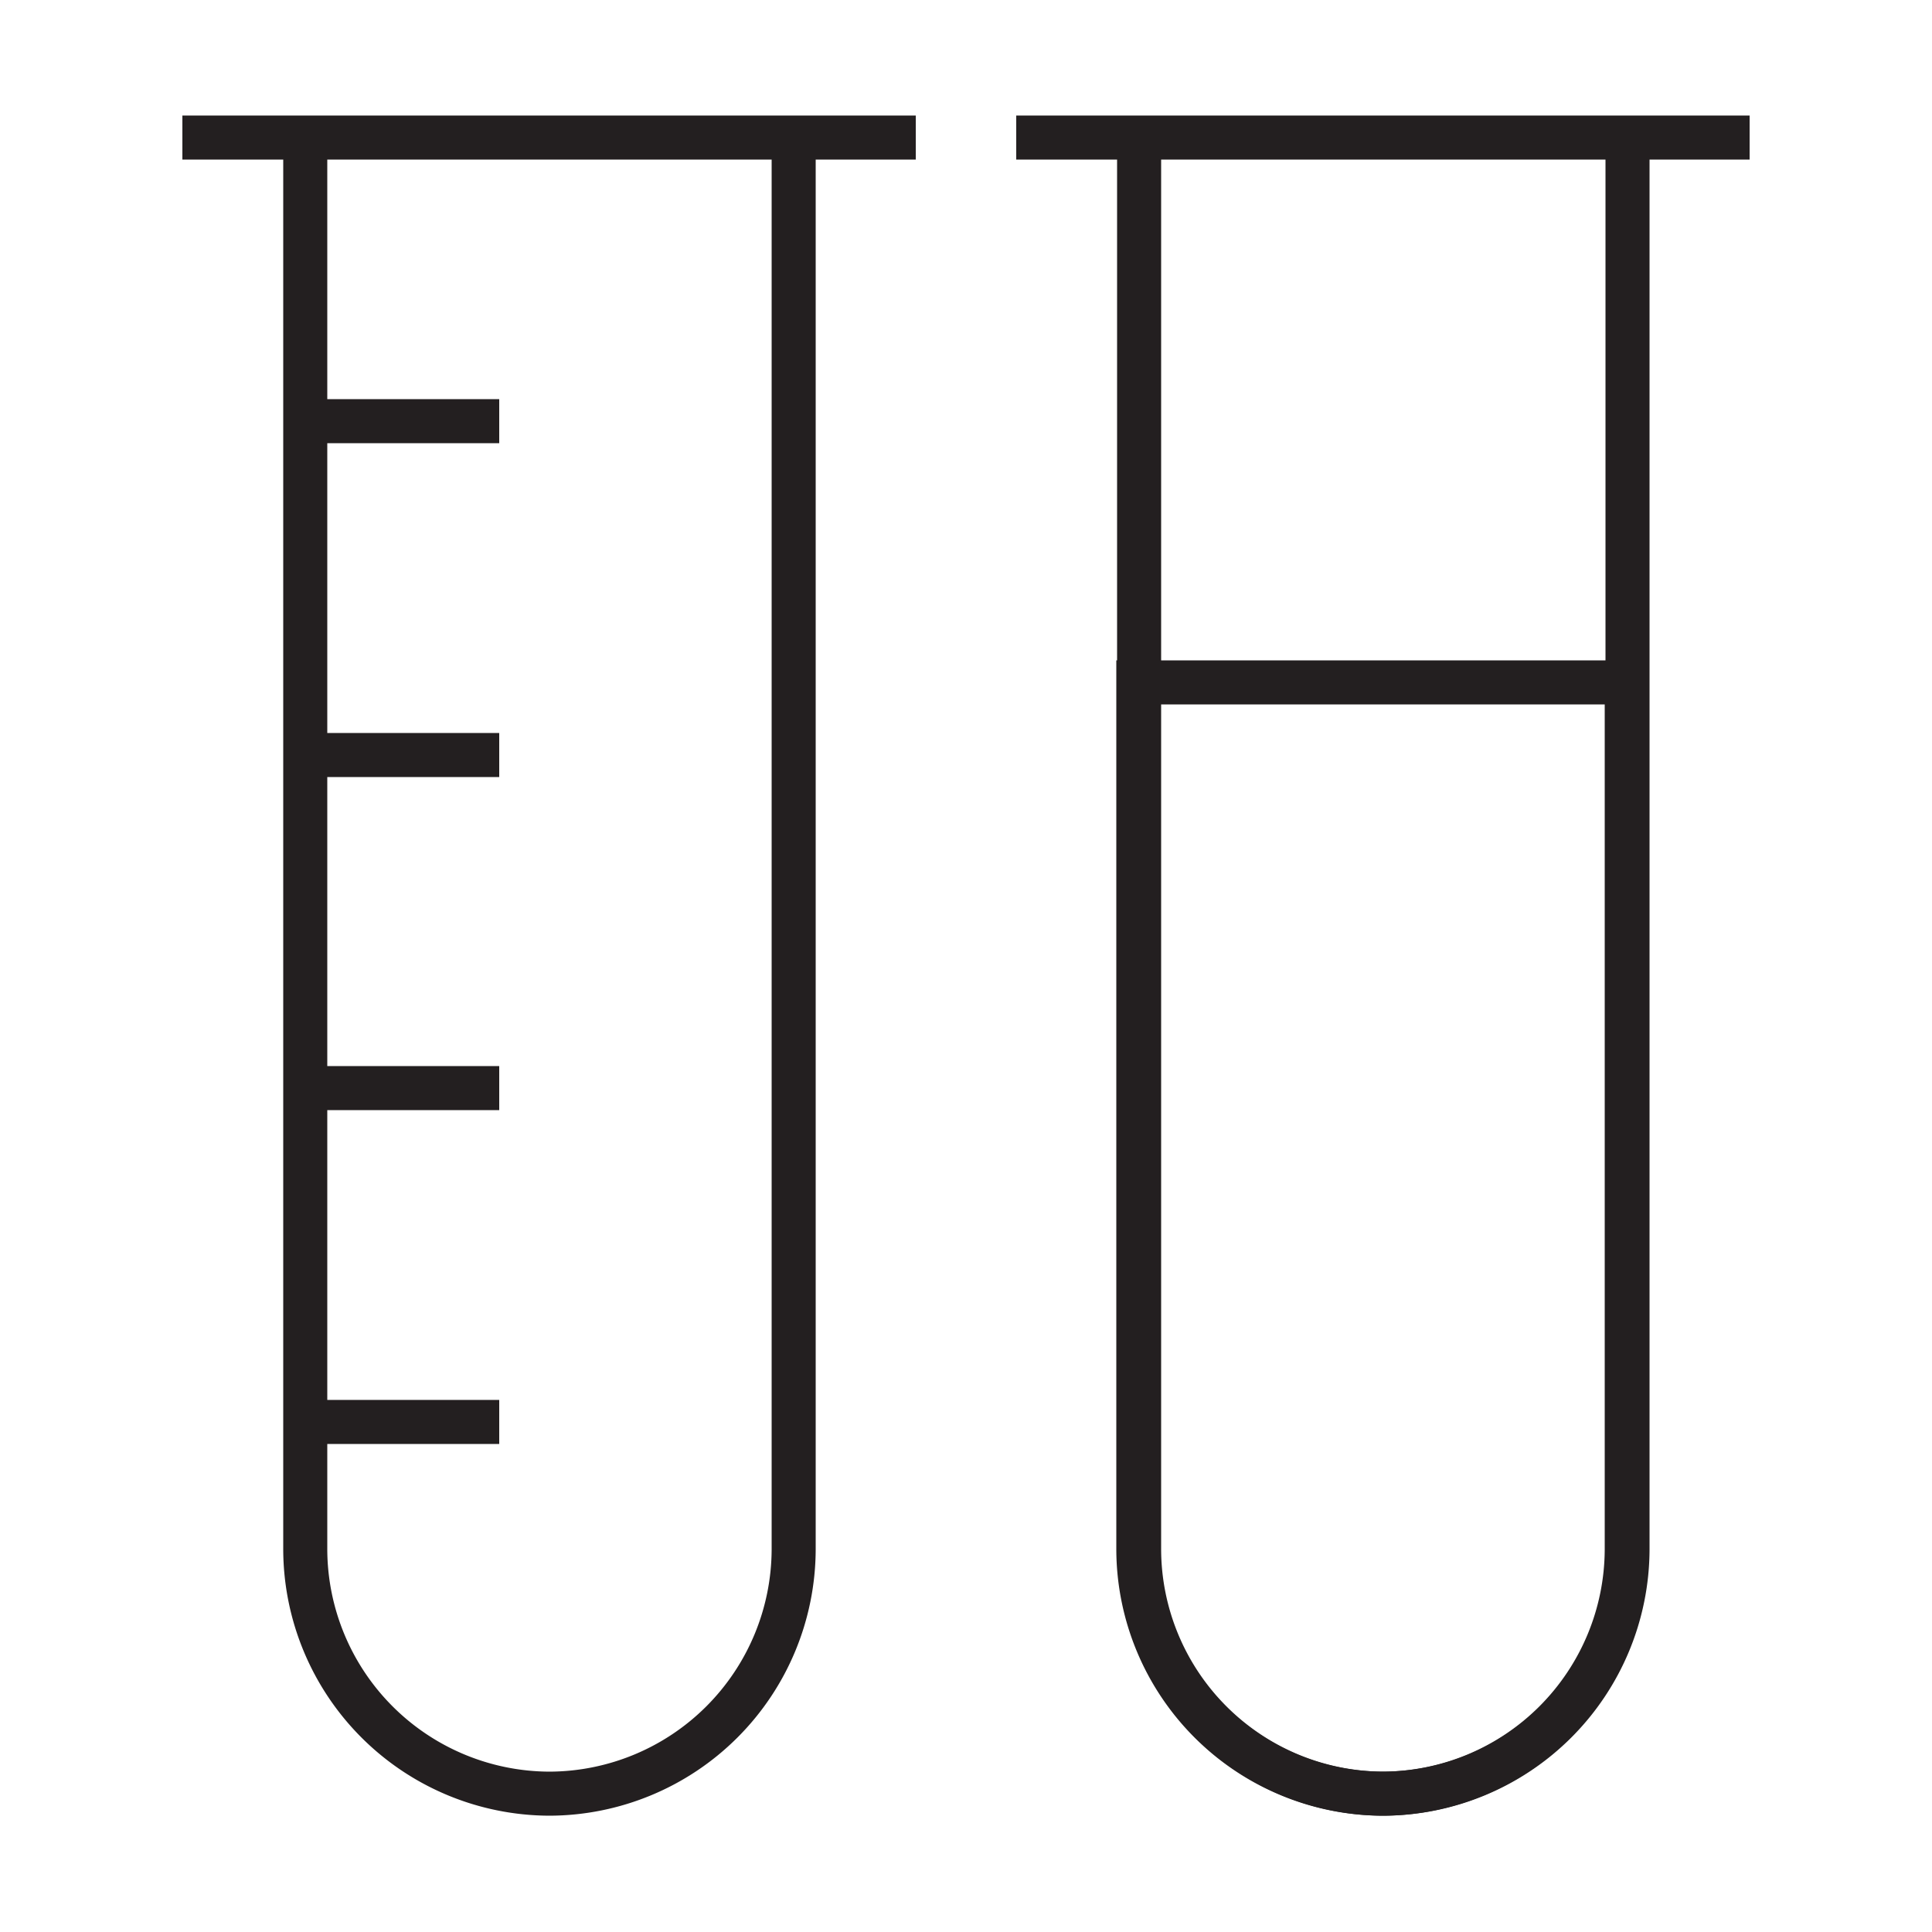 <svg id="Layer_1" data-name="Layer 1" xmlns="http://www.w3.org/2000/svg" viewBox="0 0 25 25"><defs><style>.cls-1{fill:none;stroke:#231f20;stroke-miterlimit:10;stroke-width:0.57px;}</style></defs><title>Results</title><path class="cls-1" d="M10.27,1.93V20.05a3.17,3.17,0,0,1-3.16,3.16h0a3.17,3.17,0,0,1-3.16-3.16V1.93"/><line class="cls-1" x1="2.36" y1="1.78" x2="11.85" y2="1.78"/><line class="cls-1" x1="6.46" y1="5.45" x2="3.94" y2="5.45"/><line class="cls-1" x1="6.46" y1="9.77" x2="3.94" y2="9.77"/><line class="cls-1" x1="6.46" y1="14.08" x2="3.94" y2="14.08"/><line class="cls-1" x1="6.46" y1="18.4" x2="3.94" y2="18.4"/><path class="cls-1" d="M21.06,1.93V20.05a3.17,3.17,0,0,1-3.16,3.16h0a3.17,3.17,0,0,1-3.16-3.16V1.93"/><path class="cls-1" d="M14.73,8.83V20.05a3.17,3.17,0,0,0,3.16,3.16h0a3.17,3.17,0,0,0,3.16-3.16V8.83Z"/><line class="cls-1" x1="13.15" y1="1.78" x2="22.64" y2="1.78"/></svg>